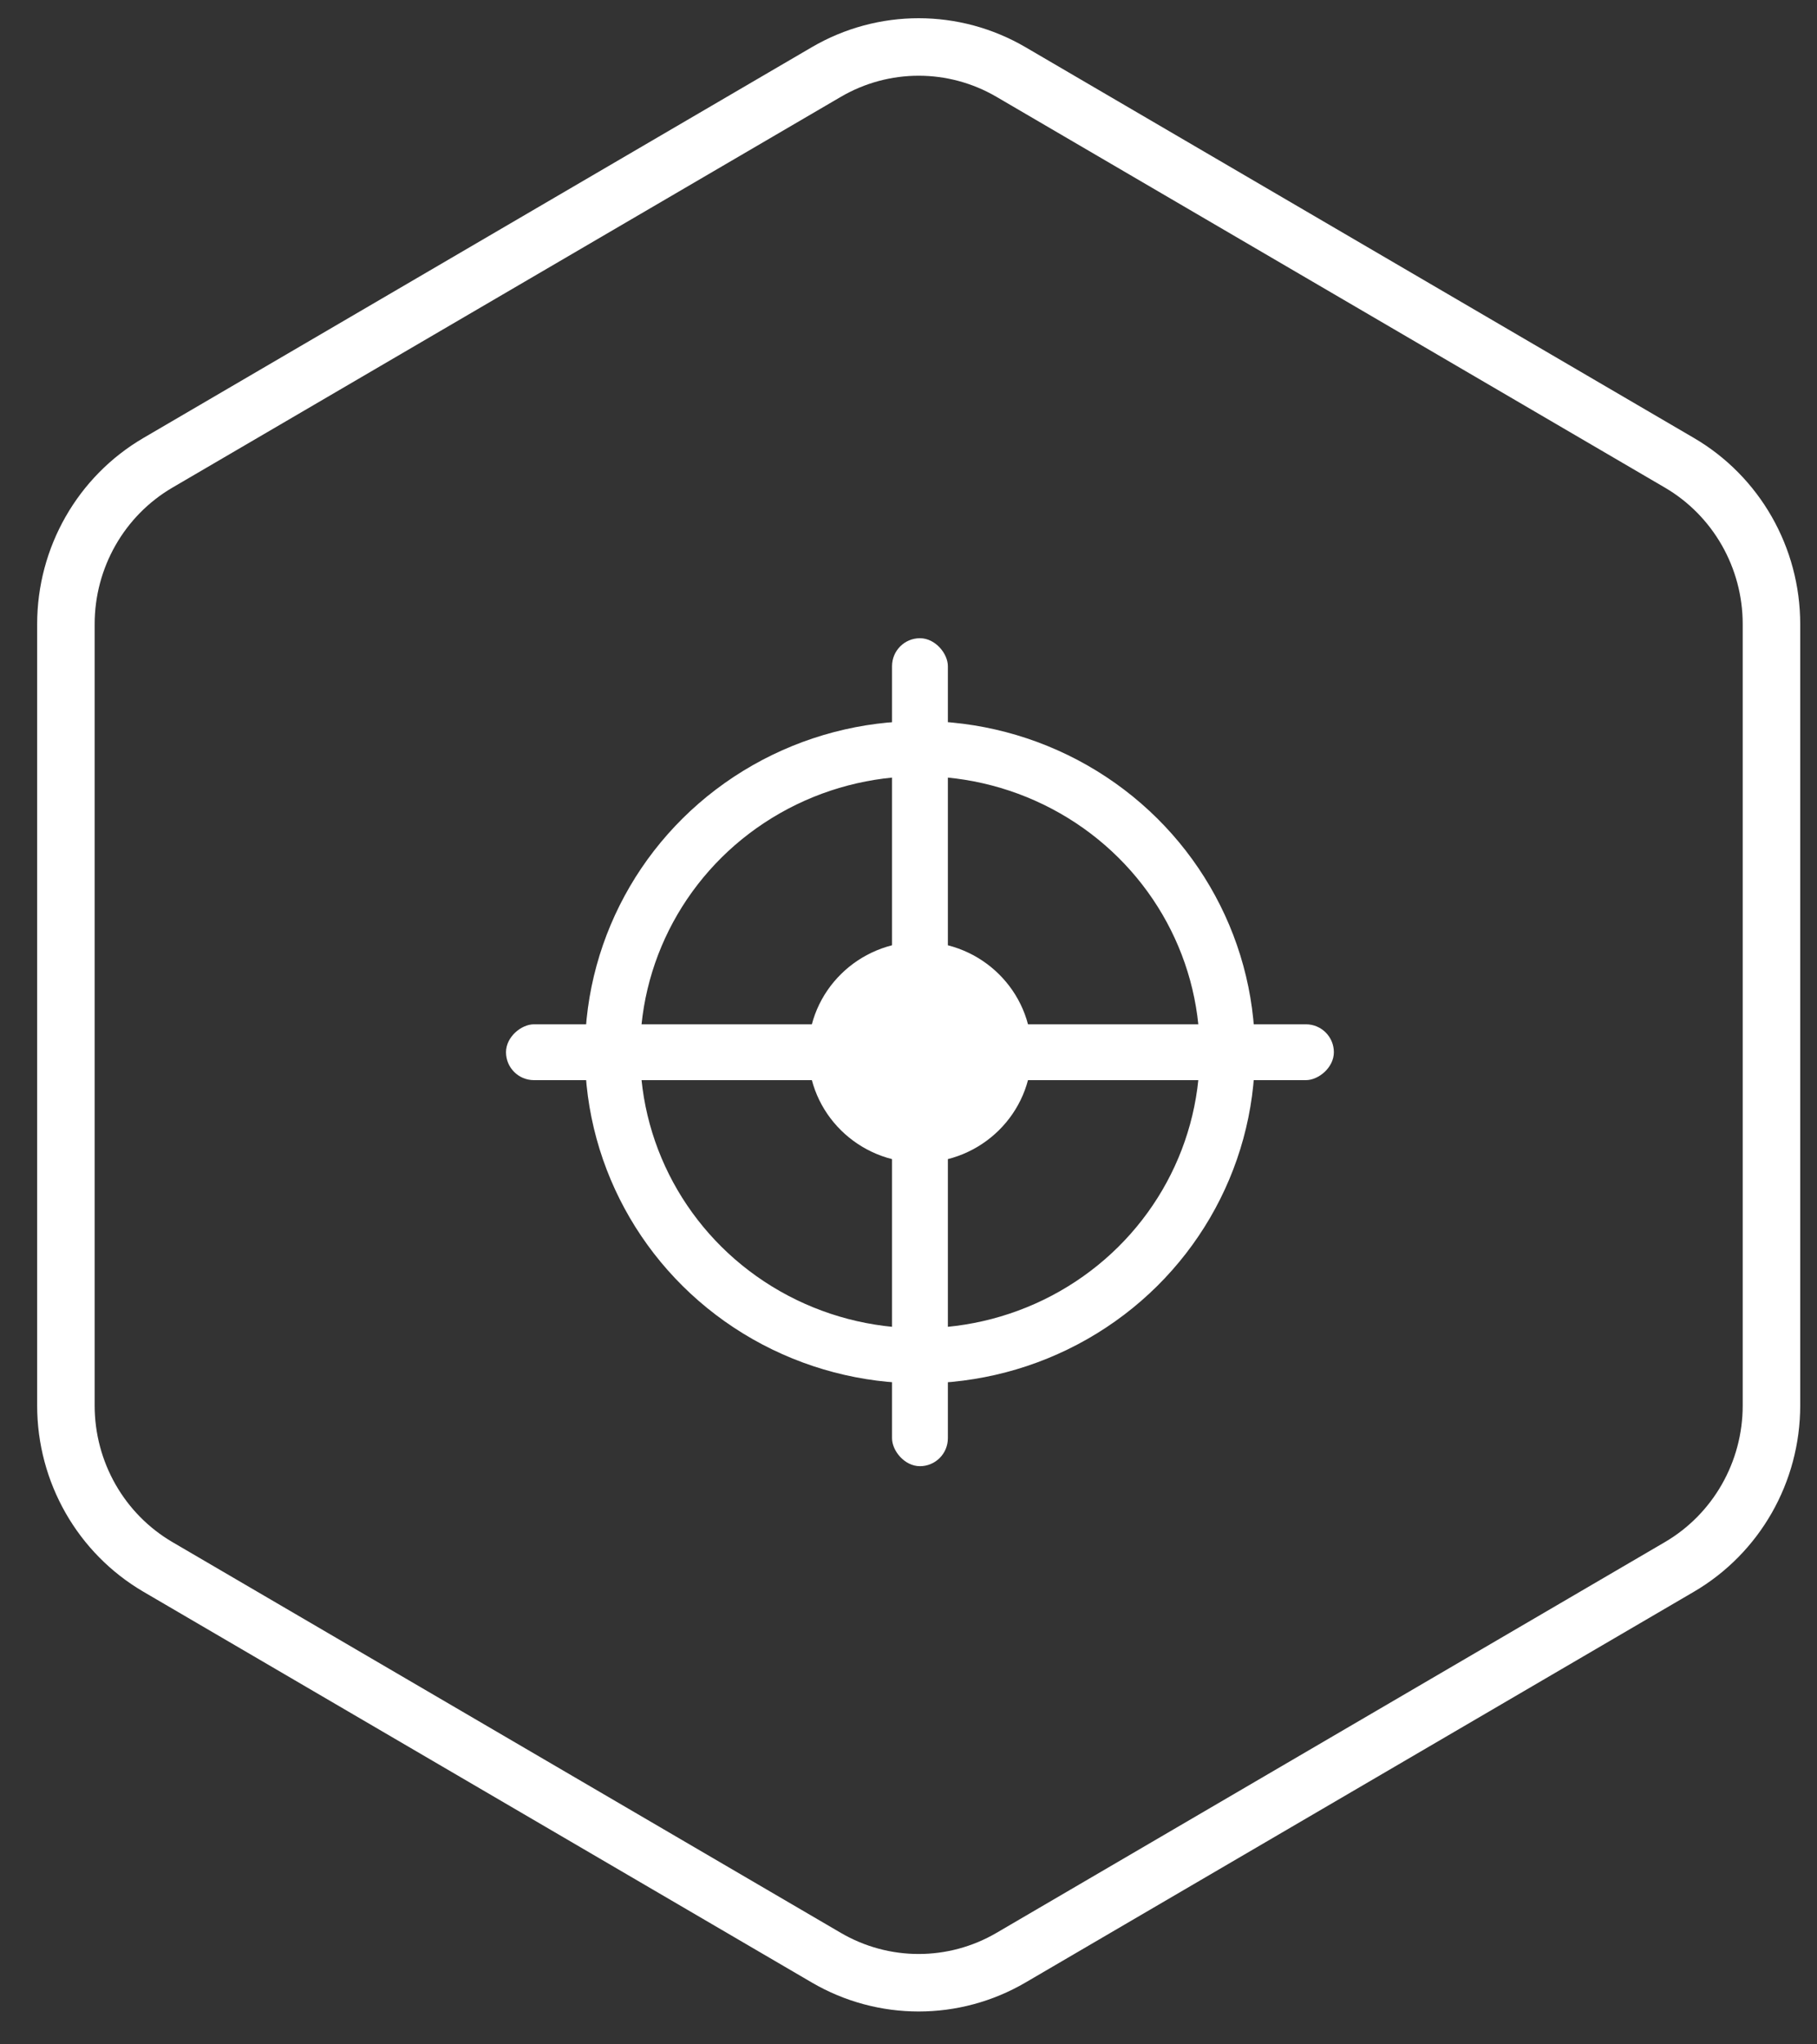<?xml version="1.0" encoding="UTF-8"?>
<svg width="48px" height="54px" viewBox="0 0 48 54" version="1.1" xmlns="http://www.w3.org/2000/svg" xmlns:xlink="http://www.w3.org/1999/xlink">
    <rect x="0" y="0" width="48" height="54" fill="#333333" stroke="none"/>
    <!-- Generator: Sketch 46.2 (44496) - http://www.bohemiancoding.com/sketch -->
    <title>Highly_accurate</title>
    <desc>Created with Sketch.</desc>
    <defs></defs>
    <g id="Design-draft-2" stroke="none" stroke-width="1" fill="none" fill-rule="evenodd">
        <g id="Leaftech-Web-Design" transform="translate(-538, -263)">
            <g id="Block-1">
                <g id="Icons" transform="translate(317, 265)">
                    <g id="Highly_accurate" transform="translate(223.5, 0)">
                        <path d="M24.209,-0.097 L41.863,10.223 C43.37,11.103 44.297,12.729 44.297,14.486 L44.297,35.126 C44.297,36.884 43.37,38.509 41.863,39.39 L24.209,49.71 C22.699,50.593 20.838,50.593 19.328,49.71 L1.674,39.39 C0.167,38.509 -0.759,36.884 -0.759,35.126 L-0.759,14.486 C-0.759,12.729 0.167,11.103 1.674,10.223 L19.328,-0.097 C20.838,-0.98 22.699,-0.98 24.209,-0.097 Z" id="Mask-Copy-21" stroke="#FFFFFF" stroke-width="1.519" stroke-linecap="round" stroke-linejoin="round"></path>
                        <g id="Shape" transform="translate(9.75, 14.25)">
                            <g id="Group-9" transform="translate(0.621, 0.608)">
                                <ellipse id="Oval" fill="#FFFFFF" cx="11.431" cy="10.935" rx="2.95" ry="2.916"></ellipse>
                                <ellipse id="Oval-2" stroke="#FFFFFF" stroke-width="1.458" cx="11.431" cy="10.935" rx="8.121" ry="8.019"></ellipse>
                                <rect id="Rectangle-5" fill="#FFFFFF" x="10.694" y="0" width="1.475" height="21.87" rx="0.738"></rect>
                                <rect id="Rectangle-5" fill="#FFFFFF" transform="translate(11.431, 10.935) rotate(-270) translate(-11.431, -10.935) " x="10.694" y="0" width="1.475" height="21.87" rx="0.738"></rect>
                            </g>
                        </g>
                    </g>
                </g>
            </g>
        </g>
    </g>
</svg>